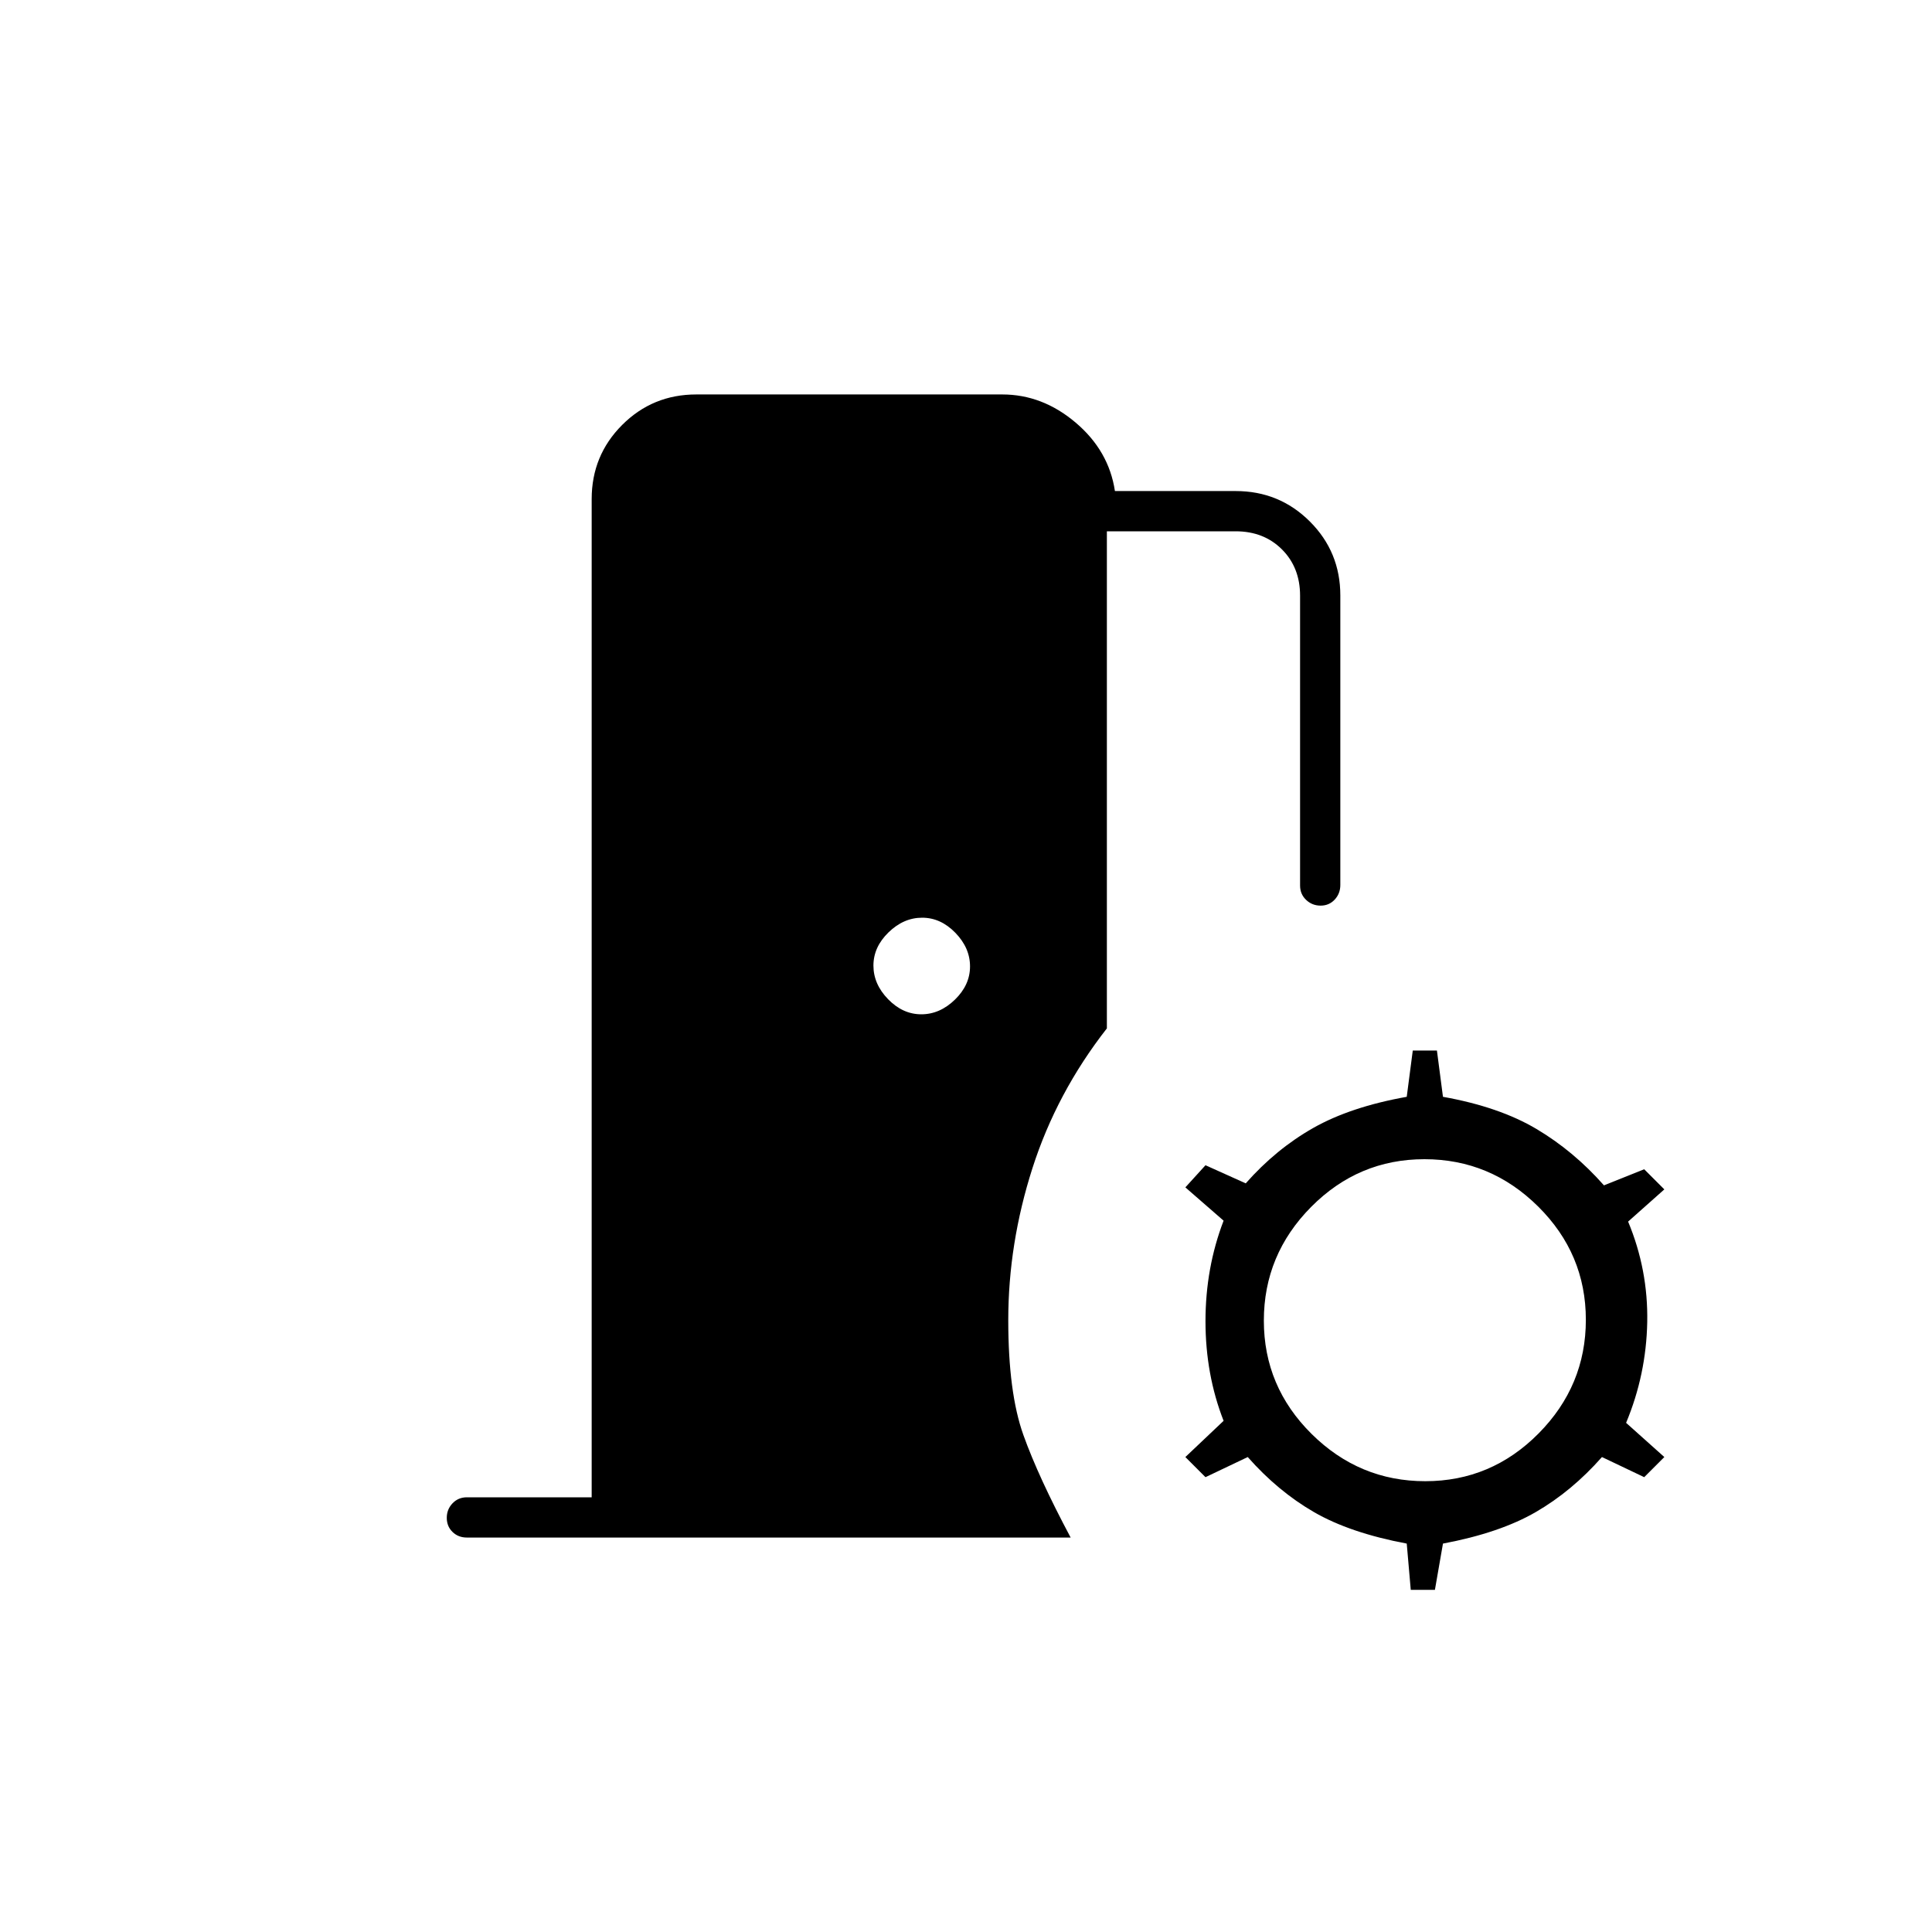 <svg xmlns="http://www.w3.org/2000/svg" height="20" viewBox="0 -960 960 960" width="20"><path d="M294-216v-496q0-21.7 15.15-36.85Q324.3-764 346-764h152q20 0 36.5 14t19.5 34h60q21.7 0 36.85 15.118Q666-685.765 666-664.111v143.835q0 4.276-2.789 7.276-2.79 3-7 3-4.211 0-7.211-2.85t-3-7.15v-144q0-14-9-23t-23-9h-64v247q-25 32-37 69.5T501-304q0 36 7.5 57t23.5 51H232q-4.3 0-7.15-2.789-2.85-2.79-2.85-7 0-4.211 2.85-7.211t7.15-3h62Zm163.789-240q9.211 0 16.711-7.289 7.5-7.29 7.5-16.5 0-9.211-7.289-16.711-7.29-7.5-16.5-7.5-9.211 0-16.711 7.289-7.5 7.29-7.5 16.5 0 9.211 7.289 16.711 7.29 7.5 16.5 7.5ZM701-170l-2-23q-28.182-5.294-46.091-15.647Q635-219 620-236l-21 10-10-10 19-18q-9-23-9-49.5t9-49.955L589-370l10-11 20 9q15-17 33.5-27.5T699-415l3-23h12l3 23q28 5 46.5 16t33.5 28l20-8 10 10-18 16q10 24 9.5 50T808-253l19 17-10 10-21-10q-15 17-32.909 27.353Q745.182-198.294 717-193l-4 23h-12Zm7.212-54Q741-224 764.5-247.712q23.5-23.713 23.5-56.5Q788-337 764.288-360.5q-23.713-23.5-56.5-23.5Q675-384 651.5-360.288q-23.5 23.713-23.5 56.5Q628-271 651.712-247.5q23.713 23.5 56.5 23.5Z"/></svg>